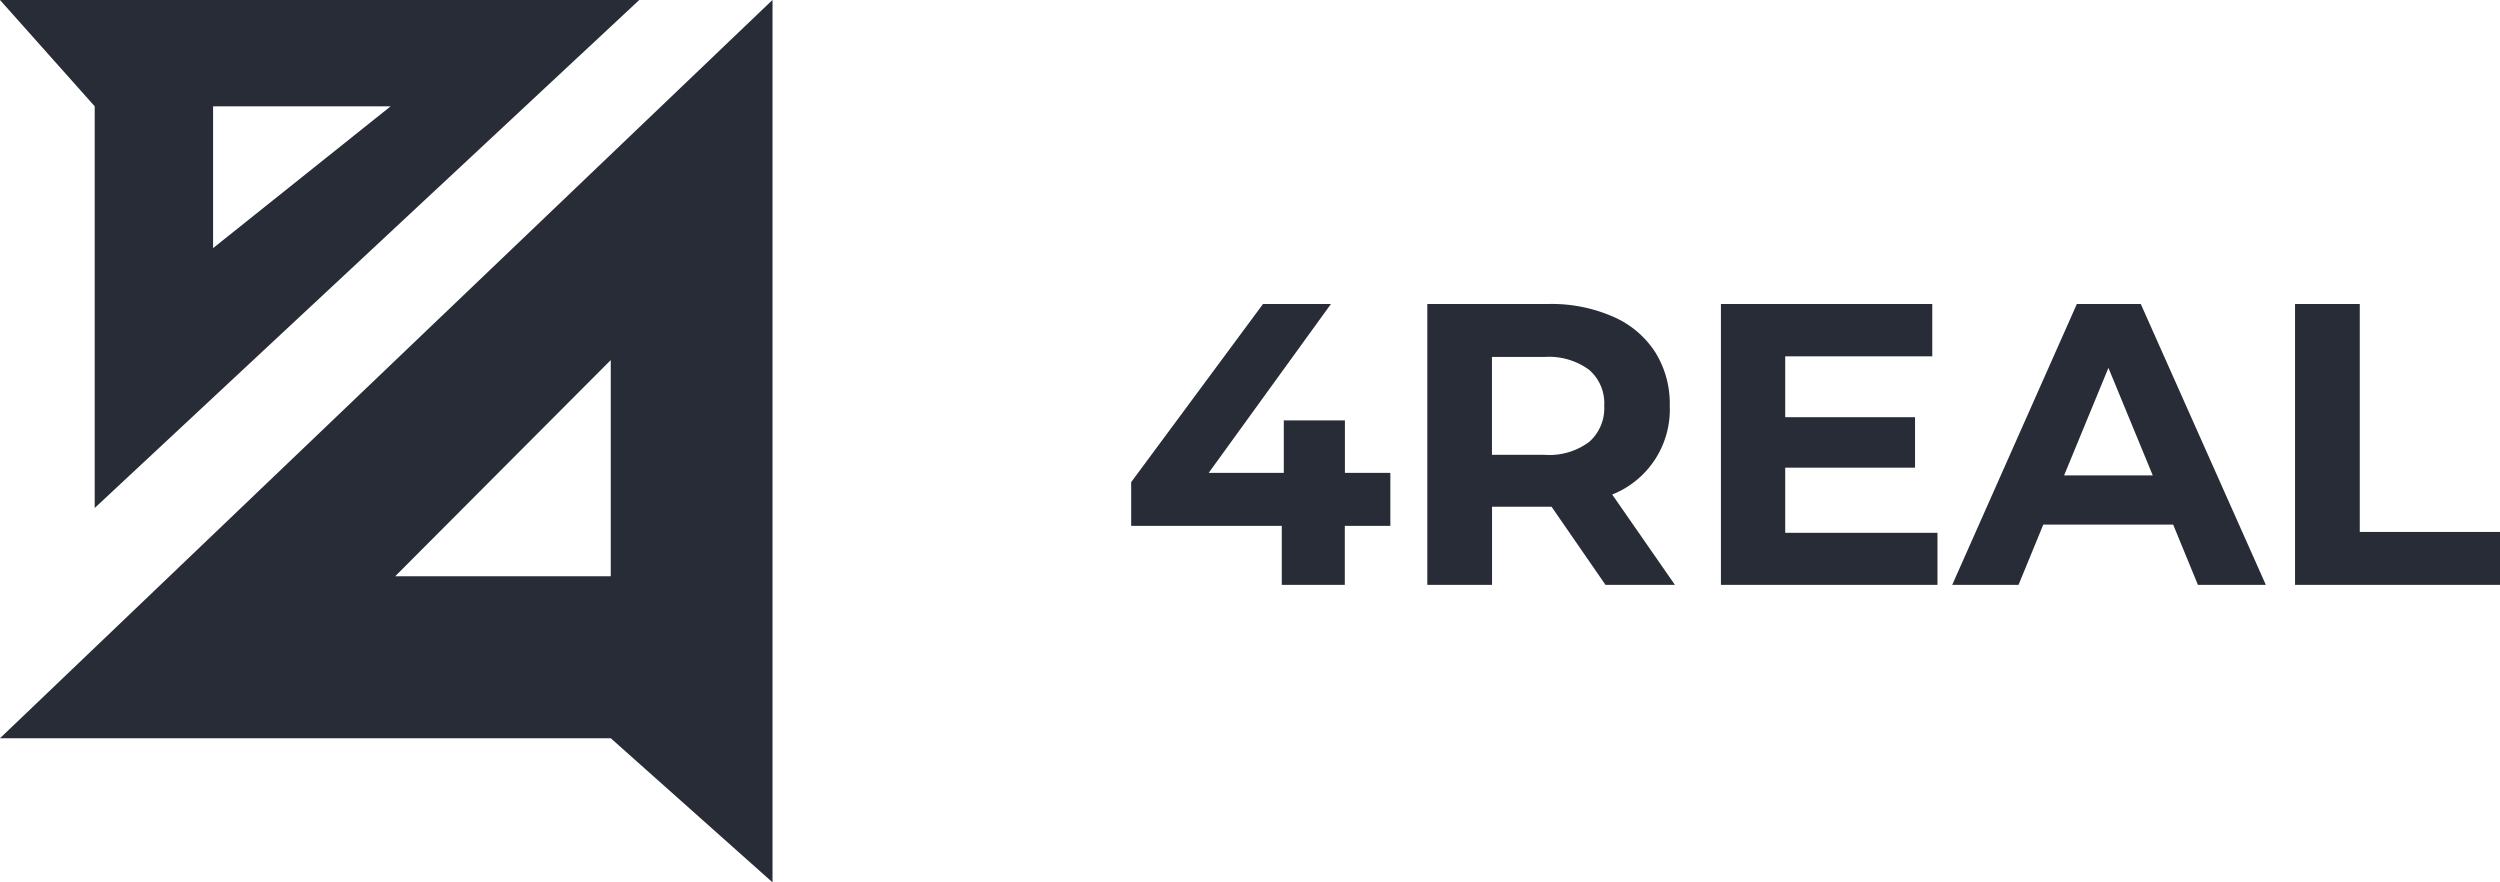 <svg xmlns="http://www.w3.org/2000/svg" width="119" height="42" viewBox="0 0 119 42">
  <defs>
    <style>
      .cls-1 {
        fill: #272c36;
        fill-rule: evenodd;
      }
    </style>
  </defs>
  <path id="Logotype_копия_2" data-name="Logotype копия 2" class="cls-1" d="M383.186,1034.51h-2.168v-2.5h-2.909v2.5h-3.576l5.82-8.04H377.12l-6.276,8.48v2.08h7.169v2.81h3v-2.81h2.168v-2.52Zm13.541,5.33-2.986-4.3a4.353,4.353,0,0,0,2.739-4.22,4.612,4.612,0,0,0-.7-2.57,4.51,4.51,0,0,0-2.006-1.68,7.289,7.289,0,0,0-3.072-.6h-5.762v13.37h3.081v-3.72h2.833l2.568,3.72h3.309Zm-3.366-8.52a2.131,2.131,0,0,1-.723,1.72,3.178,3.178,0,0,1-2.111.61h-2.51v-4.66h2.51a3.234,3.234,0,0,1,2.111.61,2.1,2.1,0,0,1,.723,1.72h0Zm8.615,6.04v-3.1h6.18v-2.4h-6.18v-2.9h7v-2.49h-10.06v13.37h10.307v-2.48h-7.245Zm19.645,2.48h3.233l-5.953-13.37h-3.043l-5.933,13.37h3.157l1.179-2.87h6.181Zm-6.371-5.21,2.111-5.12,2.111,5.12H415.25Zm10.992,5.21H436v-2.52h-6.675v-10.85h-3.081v13.37ZM347.428,1012l-25.92,24.18v-19.12L317,1012h30.428Zm-20.285,5.06v6.75l8.452-6.75h-8.452Zm26.625-5.06L317,1047.14h29.072l7.7,6.86v-42Zm-7.7,27.43H335.811l10.261-10.29v10.29Z" transform="translate(-317 -1012)"/>
</svg>

